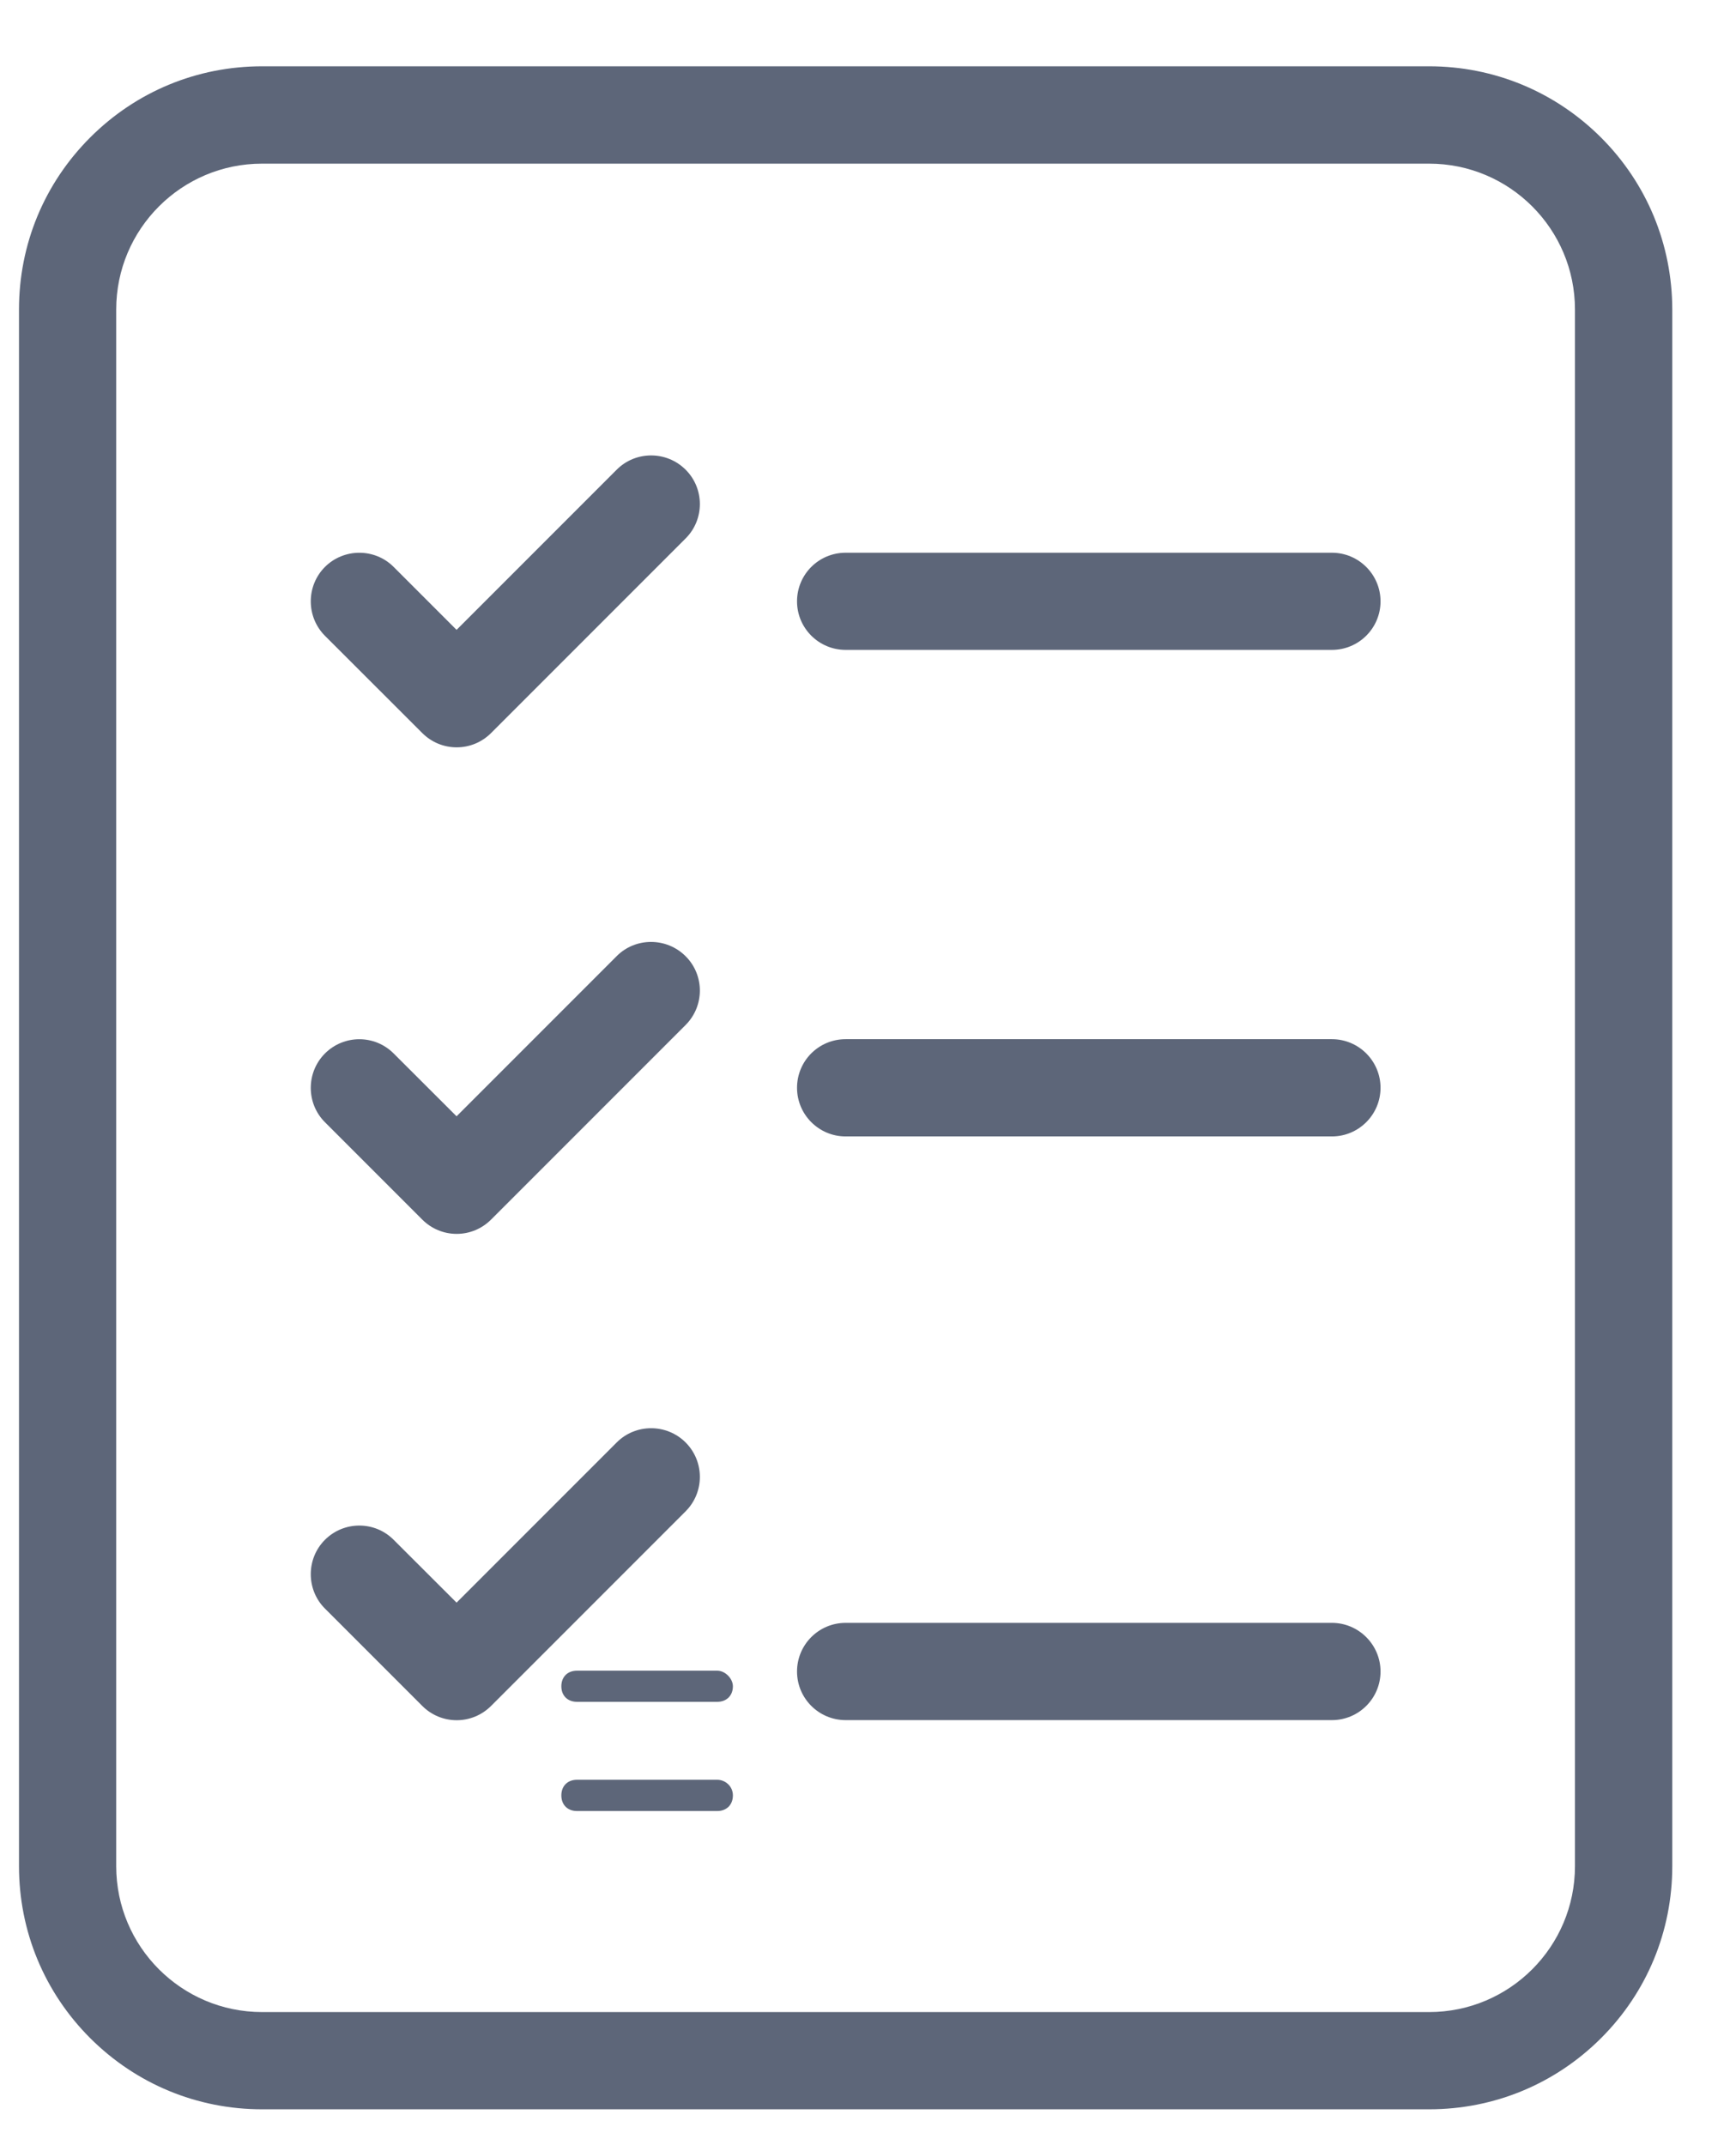 <svg width="17" height="21" viewBox="0 0 17 21" fill="none" xmlns="http://www.w3.org/2000/svg">
<path d="M7.024 16.355H5.65C5.558 16.355 5.497 16.416 5.497 16.508C5.497 16.599 5.558 16.66 5.65 16.66H7.024C7.115 16.66 7.177 16.599 7.177 16.508C7.177 16.431 7.1 16.355 7.024 16.355Z" fill="#5D6679"/>
<path d="M15.678 1.346C15.228 0.897 14.63 0.649 13.994 0.649L2.567 0.649C1.93 0.649 1.333 0.896 0.883 1.346C0.433 1.796 0.186 2.393 0.186 3.03V18.268C0.186 18.904 0.433 19.502 0.883 19.952C1.333 20.401 1.93 20.649 2.567 20.649H13.995C14.632 20.649 15.229 20.401 15.679 19.952C16.129 19.502 16.376 18.904 16.376 18.268V3.03C16.375 2.394 16.128 1.796 15.678 1.346L15.678 1.346ZM15.423 18.269C15.423 19.057 14.783 19.697 13.995 19.697H2.566C1.778 19.697 1.138 19.057 1.138 18.269V3.03C1.138 2.242 1.778 1.602 2.566 1.602H13.995C14.783 1.602 15.423 2.242 15.423 3.03V18.269Z" fill="#5D6679"/>
<path d="M6.039 9.36L4.471 10.928L3.855 10.313C3.67 10.127 3.368 10.127 3.182 10.313C2.997 10.499 2.997 10.801 3.182 10.986L4.135 11.939C4.225 12.029 4.345 12.079 4.472 12.079C4.599 12.079 4.719 12.029 4.809 11.939L6.714 10.034C6.9 9.848 6.9 9.546 6.714 9.361C6.528 9.175 6.224 9.174 6.039 9.36L6.039 9.36Z" fill="#5D6679"/>
<path d="M6.039 14.121L4.471 15.689L3.855 15.074C3.67 14.888 3.368 14.888 3.182 15.074C2.997 15.259 2.997 15.562 3.182 15.747L4.135 16.7C4.225 16.79 4.345 16.84 4.472 16.84C4.599 16.84 4.719 16.79 4.809 16.7L6.714 14.795C6.9 14.609 6.9 14.307 6.714 14.121C6.528 13.935 6.224 13.935 6.039 14.121L6.039 14.121Z" fill="#5D6679"/>
<path d="M6.039 4.598L4.471 6.166L3.855 5.55C3.67 5.365 3.368 5.365 3.182 5.55C2.997 5.736 2.997 6.038 3.182 6.224L4.135 7.176C4.225 7.266 4.345 7.316 4.472 7.316C4.599 7.316 4.719 7.266 4.809 7.176L6.714 5.271C6.9 5.086 6.9 4.783 6.714 4.598C6.528 4.412 6.224 4.412 6.039 4.598L6.039 4.598Z" fill="#5D6679"/>
<path d="M13.043 10.173H8.281C8.017 10.173 7.805 10.386 7.805 10.649C7.805 10.911 8.018 11.125 8.281 11.125H13.043C13.306 11.125 13.519 10.911 13.519 10.649C13.519 10.386 13.305 10.173 13.043 10.173Z" fill="#5D6679"/>
<path d="M13.043 15.887H8.281C8.017 15.887 7.805 16.101 7.805 16.363C7.805 16.626 8.018 16.839 8.281 16.839H13.043C13.306 16.839 13.519 16.626 13.519 16.363C13.519 16.101 13.305 15.887 13.043 15.887Z" fill="#5D6679"/>
<path d="M13.043 5.411H8.281C8.017 5.411 7.805 5.624 7.805 5.887C7.805 6.149 8.018 6.362 8.281 6.362H13.043C13.306 6.362 13.519 6.149 13.519 5.887C13.519 5.624 13.305 5.411 13.043 5.411Z" fill="#5D6679"/>
<path d="M7.024 17.423H5.65C5.558 17.423 5.497 17.484 5.497 17.576C5.497 17.668 5.558 17.729 5.65 17.729H7.024C7.115 17.729 7.177 17.668 7.177 17.576C7.177 17.484 7.1 17.423 7.024 17.423Z" fill="#5D6679"/>
</svg>
